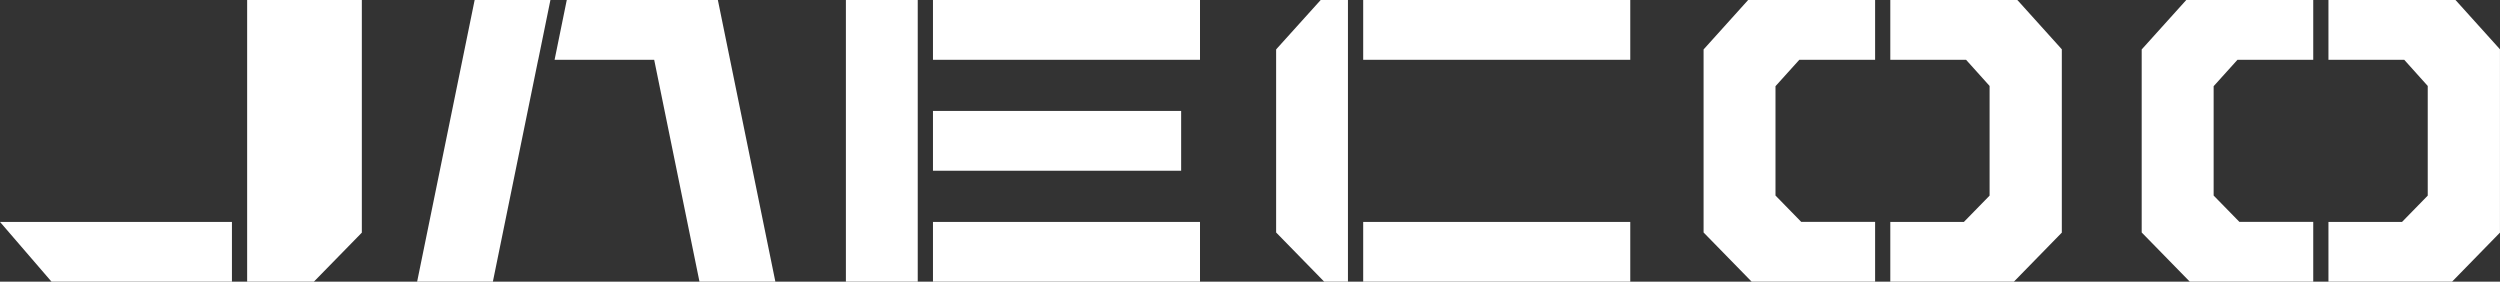<svg width="213" height="24" viewBox="0 0 213 24" fill="none" xmlns="http://www.w3.org/2000/svg">
<rect x="0" y="0" width="213" height="24" fill="#333333" stroke="none"/>
<g id="logo 1" clip-path="url(#clip0_31_670)">
<path id="Vector" d="M79.489 18.907V24H102.24V18.907H79.489ZM182.472 4.213V19.807L186.503 23.929L186.573 23.999H197.088V18.905H190.797L188.602 16.66V7.344L190.634 5.093H197.088V0H186.27L182.472 4.213ZM145.145 4.213V19.807L149.173 23.929L149.24 23.999H159.759V18.905H153.466L151.272 16.66V7.344L153.303 5.093H159.759V0H148.942L145.145 4.213ZM171.878 0H161.054V5.093H167.508L169.513 7.323V16.667L167.325 18.907H161.054V24H171.582L175.594 19.893L175.667 19.821V4.2L171.952 0.08L171.878 0.003V0ZM209.21 0H198.384V5.093H204.839L206.843 7.323V16.667L204.654 18.907H198.384V24H208.913L212.924 19.893L212.997 19.821V4.2L209.281 0.08L209.21 0.003V0ZM108.79 4.141L108.726 4.215V19.807L112.823 24H114.845V0.001H112.522L108.788 4.141H108.79ZM116.144 24H138.899V18.907H116.144V24ZM77.157 0H72.07V24H78.191V0.001H77.157V0ZM21.057 0V24H26.741L30.828 19.821V0.001H21.059L21.057 0ZM4.391 24H19.761V18.907H0L4.391 24ZM100.634 14.547V9.453H79.489V14.547H100.634ZM116.144 5.093H138.899V0H116.144V5.093ZM79.489 0V5.093H102.24V0H79.489ZM40.439 0H46.896L45.857 5.093H45.852L41.992 24H35.539L40.44 0.001L40.439 0ZM55.029 0H61.162L66.062 24H59.596L55.736 5.093H47.251L48.289 0H55.029Z" fill="white"/>
</g>
<defs>
<clipPath id="clip0_31_670">
<rect width="213" height="24" fill="white"/>
</clipPath>
</defs>
</svg>
